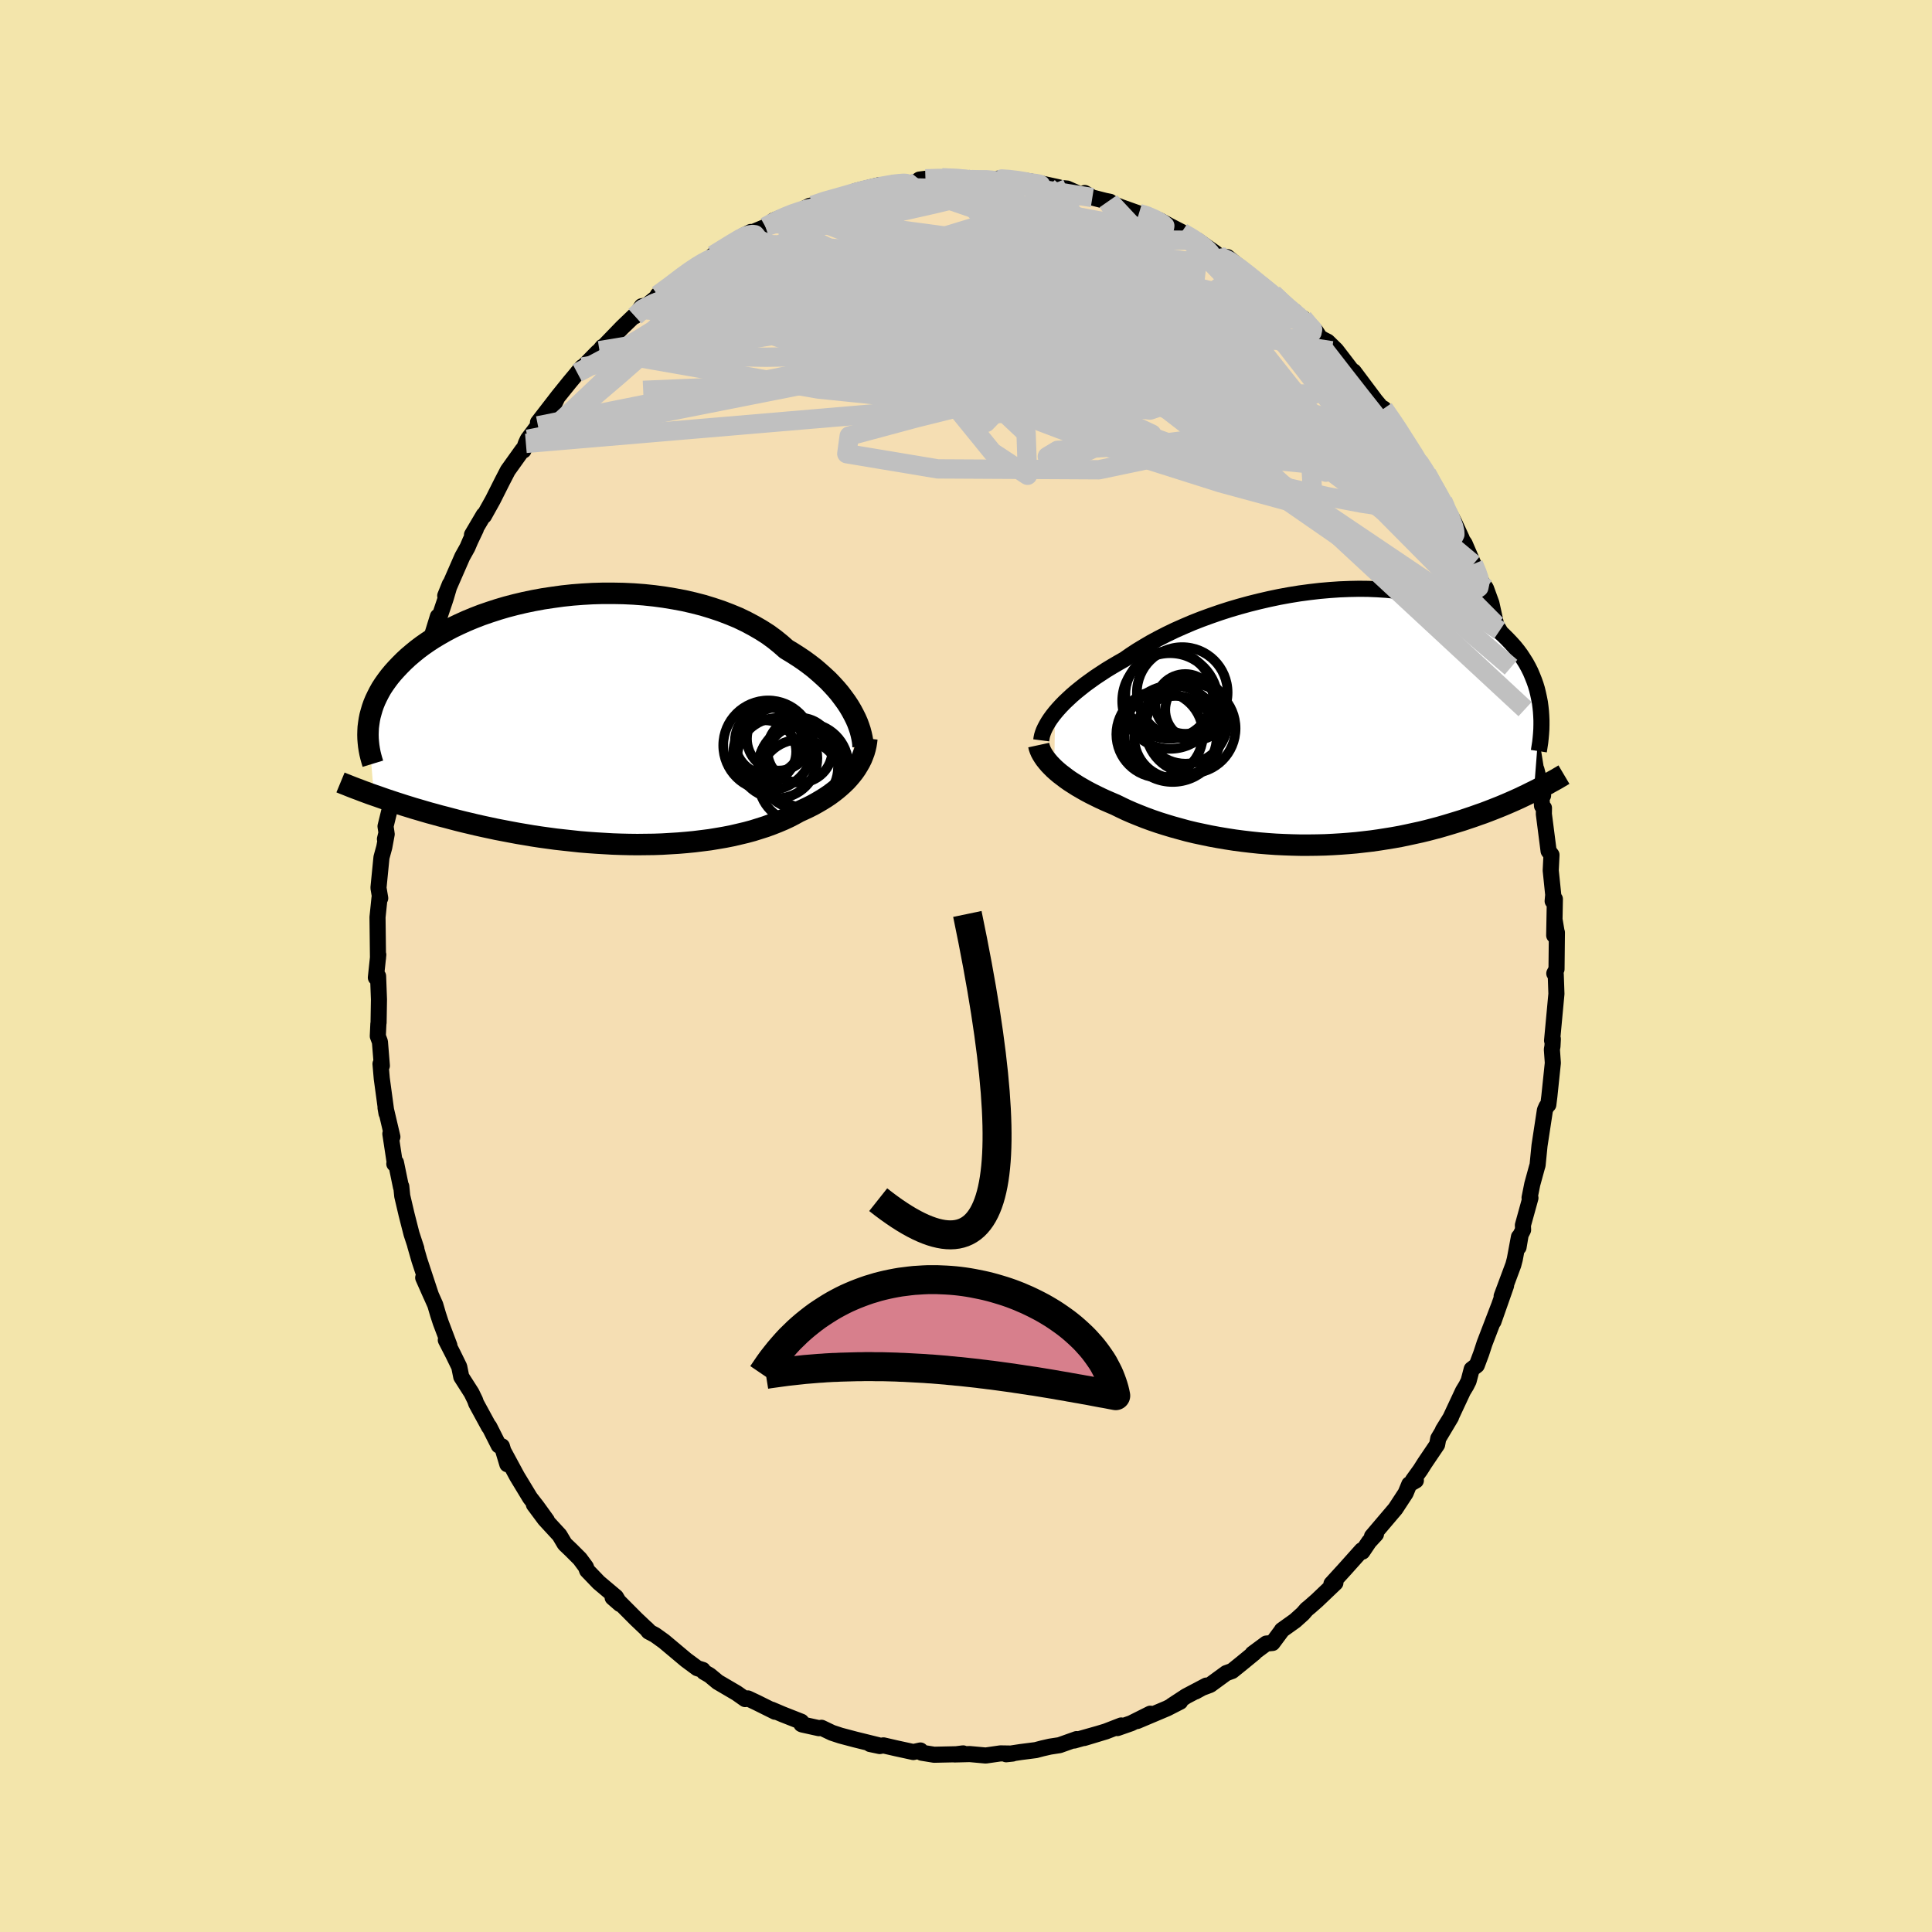 <svg viewBox="-100 -100 200 200" xmlns="http://www.w3.org/2000/svg" width="500" height="500" id="face-svg">
    <defs>
      <clipPath id="leftEyeClipPath">
        <polyline points="26.9,-0.99 26.64,-1.43 26.35,-1.87 26.03,-2.31 25.69,-2.76 25.32,-3.2 24.92,-3.64 24.5,-4.08 24.04,-4.51 23.56,-4.94 23.06,-5.37 22.53,-5.78 21.97,-6.19 21.39,-6.58 20.78,-6.97 20.15,-7.35 19.56,-7.87 18.93,-8.38 18.26,-8.87 17.54,-9.33 16.78,-9.77 15.99,-10.19 15.16,-10.59 14.29,-10.95 13.4,-11.29 12.47,-11.6 11.52,-11.89 10.55,-12.14 9.55,-12.37 8.53,-12.56 7.5,-12.73 6.46,-12.87 5.41,-12.98 4.35,-13.06 3.29,-13.11 2.22,-13.13 1.16,-13.13 0.1,-13.1 -0.95,-13.04 -1.99,-12.96 -3.02,-12.85 -4.03,-12.71 -5.03,-12.56 -6.01,-12.38 -6.97,-12.18 -7.9,-11.96 -8.82,-11.72 -9.7,-11.46 -10.56,-11.18 -11.4,-10.89 -12.2,-10.58 -12.97,-10.26 -13.72,-9.92 -14.43,-9.58 -15.11,-9.22 -15.76,-8.85 -16.38,-8.48 -16.96,-8.1 -17.52,-7.71 -18.04,-7.32 -18.53,-6.92 -19,-6.52 -19.43,-6.12 -19.84,-5.71 -20.22,-5.31 -20.58,-4.91 -20.92,-4.5 -21.22,-4.1 -21.51,-3.69 -21.77,-3.29 -22,-2.88 -22.21,-2.47 -22.4,-2.07 -22.57,-1.66 -22.71,-1.26 -22.83,-0.85 -22.94,-0.45 -23.02,-0.05 -23.08,0.35 -23.13,0.74 -22.54,7.77 -22.13,7.91 -21.71,8.06 -21.28,8.21 -20.83,8.36 -20.38,8.51 -19.91,8.66 -19.42,8.82 -18.93,8.97 -18.42,9.13 -17.9,9.28 -17.36,9.44 -16.81,9.6 -16.25,9.75 -15.68,9.91 -15.09,10.06 -14.49,10.22 -13.88,10.38 -13.24,10.54 -12.6,10.69 -11.93,10.85 -11.26,11 -10.56,11.15 -9.86,11.3 -9.13,11.44 -8.4,11.58 -7.65,11.72 -6.88,11.85 -6.11,11.98 -5.32,12.1 -4.52,12.21 -3.71,12.32 -2.9,12.41 -2.07,12.5 -1.24,12.59 -0.39,12.66 0.45,12.72 1.3,12.77 2.16,12.82 3.02,12.85 3.87,12.87 4.73,12.88 5.59,12.87 6.44,12.86 7.29,12.83 8.13,12.78 8.97,12.73 9.8,12.66 10.62,12.58 11.43,12.48 12.22,12.38 13.01,12.25 13.77,12.12 14.53,11.97 15.26,11.8 15.98,11.63 16.68,11.44 17.35,11.23 18.01,11.02 18.64,10.79 19.25,10.55 19.84,10.3 20.4,10.04 20.94,9.76 21.45,9.48 21.95,9.25 22.44,9.02 22.91,8.78 23.36,8.53 23.8,8.27 24.22,8.01 24.62,7.74 25,7.46 25.37,7.17 25.71,6.88 26.04,6.58 26.35,6.28 26.63,5.97 26.9,5.65 27.15,5.33" />
      </clipPath>
      <clipPath id="rightEyeClipPath">
        <polyline points="-27.92,-0.47 -27.62,-0.82 -27.3,-1.17 -26.96,-1.52 -26.58,-1.88 -26.18,-2.25 -25.75,-2.62 -25.29,-2.99 -24.81,-3.37 -24.3,-3.74 -23.77,-4.12 -23.21,-4.49 -22.63,-4.87 -22.02,-5.24 -21.39,-5.61 -20.74,-5.98 -20.11,-6.42 -19.44,-6.86 -18.73,-7.29 -17.98,-7.73 -17.2,-8.15 -16.38,-8.57 -15.53,-8.98 -14.65,-9.37 -13.74,-9.76 -12.8,-10.13 -11.84,-10.48 -10.86,-10.82 -9.87,-11.14 -8.85,-11.44 -7.83,-11.72 -6.79,-11.98 -5.75,-12.22 -4.7,-12.44 -3.66,-12.63 -2.61,-12.8 -1.56,-12.94 -0.53,-13.06 0.5,-13.15 1.52,-13.22 2.53,-13.26 3.52,-13.28 4.49,-13.27 5.44,-13.23 6.38,-13.17 7.29,-13.08 8.17,-12.97 9.04,-12.84 9.87,-12.68 10.68,-12.49 11.46,-12.29 12.21,-12.06 12.93,-11.82 13.62,-11.55 14.28,-11.27 14.91,-10.97 15.51,-10.65 16.08,-10.32 16.62,-9.97 17.13,-9.61 17.62,-9.24 18.07,-8.86 18.5,-8.47 18.9,-8.07 19.28,-7.67 19.64,-7.27 19.97,-6.86 20.28,-6.44 20.56,-6.01 20.83,-5.58 21.07,-5.14 21.29,-4.7 21.48,-4.25 21.66,-3.8 21.82,-3.35 21.96,-2.89 22.07,-2.43 22.17,-1.97 22.26,-1.51 22.32,-1.05 21.64,7.67 21.27,7.85 20.89,8.04 20.49,8.23 20.09,8.42 19.67,8.61 19.24,8.8 18.8,8.99 18.35,9.18 17.88,9.37 17.4,9.56 16.91,9.75 16.41,9.94 15.89,10.12 15.36,10.31 14.82,10.49 14.26,10.68 13.68,10.86 13.09,11.04 12.49,11.22 11.87,11.4 11.23,11.57 10.58,11.74 9.92,11.9 9.23,12.05 8.54,12.2 7.82,12.35 7.1,12.48 6.36,12.6 5.6,12.72 4.83,12.83 4.05,12.92 3.26,13.01 2.46,13.08 1.65,13.14 0.83,13.19 0,13.23 -0.84,13.25 -1.68,13.26 -2.53,13.26 -3.38,13.24 -4.23,13.21 -5.09,13.17 -5.94,13.11 -6.8,13.04 -7.65,12.95 -8.5,12.85 -9.34,12.74 -10.18,12.61 -11.01,12.47 -11.83,12.32 -12.64,12.15 -13.44,11.98 -14.23,11.79 -15,11.58 -15.76,11.37 -16.49,11.15 -17.22,10.92 -17.92,10.68 -18.6,10.43 -19.26,10.17 -19.9,9.91 -20.52,9.64 -21.11,9.36 -21.68,9.08 -22.22,8.85 -22.75,8.62 -23.27,8.38 -23.76,8.14 -24.24,7.9 -24.71,7.65 -25.15,7.4 -25.58,7.15 -25.99,6.89 -26.38,6.64 -26.75,6.38 -27.09,6.12 -27.42,5.87 -27.73,5.61 -28.02,5.35" />
      </clipPath>
      <filter id="fuzzy">
        <feTurbulence id="turbulence" baseFrequency="0.05" numOctaves="3" type="noise" result="noise" />
        <feDisplacementMap in="SourceGraphic" in2="noise" scale="2" />
      </filter>
      <linearGradient id="rainbowGradient" x1="0%" y1="0%" x2="100%" y2="0%">
        <stop offset="0%" style="stop-color: [object Object]; stop-opacity: 1" />
        <stop offset="50%" style="stop-color: [object Object]; stop-opacity: 1" />
        <stop offset="100%" style="stop-color: [object Object]; stop-opacity: 1" />
      </linearGradient>
    </defs>
    <rect x="-100" y="-100" width="100%" height="100%" fill="rgb(243, 229, 171)" />
    <polyline id="faceContour" points="61.13,0.33 60.9,0.77 61.05,0.87 61.12,2.88 60.97,4.49 60.67,7.72 60.75,7.55 60.71,8.31 60.65,8.64 60.75,10.03 60.39,13.48 60.28,14.36 60.1,14.54 59.93,14.92 59.37,18.59 59.17,20.61 59.1,20.84 58.62,22.59 58.34,23.99 58.43,24.01 57.65,26.83 57.67,27.32 57.42,27.81 57.2,29.11 57.24,28.05 56.81,30.36 56.66,30.93 55.45,34.18 55.91,33.08 54.6,36.81 55.15,35.23 53.68,39.06 53.34,40.1 52.88,41.33 52.35,41.74 52.03,42.96 51.79,43.44 51.45,44 50.15,46.78 49.37,48.04 50.21,46.7 48.89,48.91 48.77,49.55 47.5,51.43 47.03,52.17 46.26,53.24 46.57,53.26 45.89,53.65 45.51,54.57 44.45,56.19 42.03,59.04 42.44,58.82 41.73,59.59 41.03,60.63 40.97,60.48 39.19,62.47 37.83,63.96 38.24,63.86 36.33,65.68 35.59,66.33 35.26,66.6 34.87,67.05 34.07,67.77 32.7,68.75 32.65,68.84 31.73,70.08 31.09,70.14 29.67,71.19 29.86,71.1 28.48,72.23 27.55,72.98 26.94,73.2 25.27,74.42 24.41,74.74 23.75,75.11 24.88,74.49 22.79,75.59 21.31,76.56 22.17,76.16 20.82,76.85 17.72,78.16 19.08,77.4 17.1,78.39 15.67,78.89 16.07,78.62 14.47,79.24 12.22,79.92 13.78,79.45 11.2,80.18 11.45,80.03 9.68,80.66 8.7,80.81 7.91,80.99 7.23,81.17 5.67,81.37 4.16,81.6 4.82,81.53 3.57,81.51 2.04,81.73 0.39,81.58 -1.17,81.62 -0.3,81.51 -0.56,81.59 -3.3,81.65 -4.59,81.44 -4.72,81.21 -5.45,81.37 -7.2,80.99 -8.55,80.68 -8.93,80.75 -9.93,80.54 -9.09,80.66 -11.48,80.07 -12.99,79.67 -13.87,79.38 -14.96,78.86 -15.23,78.9 -16.95,78.52 -17.04,78.48 -17.05,78.23 -18.98,77.47 -20.13,76.98 -19.76,77.2 -21.69,76.24 -22.58,75.82 -22.86,75.89 -23.74,75.27 -25.7,74.12 -26.53,73.43 -27.13,73.08 -27.25,72.87 -27.82,72.69 -28.97,71.84 -31.27,69.91 -32.19,69.25 -32.85,68.9 -33.1,68.58 -32.8,68.88 -34.14,67.61 -36.2,65.54 -36.58,65.38 -35.81,66.05 -36.24,65.32 -38.02,63.82 -39.22,62.57 -39.35,62.21 -39.97,61.37 -40.88,60.46 -41.54,59.83 -42.08,58.92 -43.6,57.27 -44.73,55.75 -43.39,57.39 -44.43,55.95 -45.13,55.05 -46.47,52.84 -47.81,50.36 -47.48,51.58 -48.04,49.72 -48.37,49.63 -49.35,47.69 -49.38,47.71 -50.71,45.27 -50.82,44.95 -51.19,44.19 -52.25,42.53 -52.46,41.49 -53.12,40.14 -53.85,38.72 -53.48,39.28 -54.38,36.9 -54.65,36.07 -54.94,35.08 -56.19,32.27 -55.38,34.1 -56.58,30.46 -57.02,28.93 -56.9,29.25 -57.4,27.73 -57.91,25.73 -58.36,23.81 -58.46,22.82 -58.49,22.88 -59.01,20.35 -59.18,20.48 -59.13,20.4 -59.59,17.37 -59.38,17.69 -60.09,14.67 -59.99,15.25 -60.48,11.64 -60.61,10.13 -60.47,10.32 -60.67,7.85 -60.89,7.26 -60.83,5.97 -60.81,5.9 -60.77,3.46 -60.86,1.05 -61.09,1.2 -60.84,-1.17 -60.86,-1.06 -60.87,-0.81 -60.92,-5.05 -60.71,-7.07 -60.64,-7.02 -60.82,-8.09 -60.75,-8.81 -60.51,-11.24 -60.22,-12.3 -59.97,-13.65 -60.15,-13.14 -59.99,-13.79 -60.09,-14.46 -59.63,-16.34 -59.36,-19.41 -59.19,-19.87 -59.11,-20.08 -58.35,-24.19 -58.44,-23.01 -57.93,-25.43 -57.92,-25.82 -57.3,-28.45 -57.12,-28.05 -57.08,-28.43 -56.64,-30.49 -55.47,-33.59 -55.6,-33.17 -54.67,-36.18 -54.94,-34.85 -53.93,-37.85 -53.84,-38.13 -53.43,-39.52 -53.91,-38.33 -52.14,-42.38 -51.61,-43.33 -51.32,-44.01 -50.74,-45.23 -51.14,-44.64 -49.93,-46.69 -49.9,-46.6 -48.98,-48.25 -48.01,-50.18 -47.43,-51.3 -45.9,-53.44 -45.81,-53.37 -45.56,-54.1 -45.36,-54.53 -44.31,-55.92 -44.31,-56.26 -42.31,-58.85 -42.84,-57.73 -42.29,-58.88 -41.05,-60.42 -39.72,-62.01 -40.24,-61.4 -38.14,-63.54 -37.94,-63.7 -37.63,-64.09 -37.85,-63.77 -35.59,-66.11 -33.65,-67.97 -34.26,-67.27 -33.56,-68.3 -33.06,-68.37 -31.33,-69.79 -31.91,-69.46 -30.39,-70.51 -29.32,-71.53 -27.48,-72.72 -27.97,-72.46 -27.01,-72.94 -25.18,-74.18 -26.18,-73.58 -23.23,-75.37 -23.05,-75.6 -22.27,-75.99 -22.62,-75.74 -20.76,-76.52 -20.02,-76.88 -19.93,-77.17 -17.73,-78.05 -18.48,-77.55 -16.16,-78.7 -15.86,-78.75 -14.7,-79.23 -12.97,-79.64 -12.24,-79.72 -11.44,-80.22 -11.09,-80.31 -8.99,-80.83 -9.3,-80.55 -7.68,-81.02 -7.61,-81.01 -5.29,-81.08 -4.82,-81.41 -4.2,-81.49 -2.43,-81.55 -2.49,-81.6 -0.1,-81.55 0.52,-81.4 0.6,-81.41 0.78,-81.37 3.52,-81.41 3.37,-81.52 3.87,-81.55 6.41,-81.26 7.04,-81.15 8.13,-80.93 9.63,-80.6 8.46,-80.67 10.47,-80.48 11.92,-79.84 12.29,-80.02 13.08,-79.55 14.41,-79.21 14.91,-79.11 14.65,-79.11 16.07,-78.55 17.9,-77.9 18.43,-77.86 20.1,-77.16 21.11,-76.61 22.33,-75.98 22.82,-75.59 22.82,-75.72 24.15,-74.95 23.95,-75.12 25.8,-73.82 26.16,-73.52 27.06,-73.39 29.43,-71.45 28.05,-72.45 30.41,-70.66 30.63,-70.55 31.79,-69.57 33.79,-67.83 34.05,-67.75 34.74,-66.77 34.9,-67.05 36.2,-65.73 36.63,-65.06 37.03,-64.83 37.43,-64.63 38.32,-63.76 39.18,-62.64 40.73,-60.61 40.13,-61.55 42.39,-58.53 42.97,-57.84 43.24,-57.7 44.52,-55.86 45.18,-54.99 44.64,-55.45 45.68,-54.05 46.81,-52.19 46.32,-53.06 48.23,-50.21 47.71,-50.96 47.97,-50.32 49.35,-48.16 49.5,-47.9 50.49,-46.04 51.32,-44.25 50.93,-44.71 51.62,-43.73 52.53,-41.61 53.13,-40.27 53.18,-40.05 53.83,-39.09 54.39,-37.55 54.88,-35.32 55.24,-34.72 55.92,-33.12 56.1,-32.55 56.42,-30.93 56.89,-29.75 57.28,-28.05 57.87,-26.59 57.73,-26.79 57.76,-25.96 58.74,-22.71 58.7,-22.23 59.15,-19.43 59.05,-20.34 59.74,-17.65 59.53,-18.15 59.63,-16.58 59.83,-16.36 59.82,-15.73 60.31,-11.91 60.61,-11.5 60.53,-9.89 60.79,-7.37 60.73,-6.72 60.96,-6.93 60.89,-3.17 60.94,-4.72 61.16,-3.41 61.17,-3.47 61.13,0.33 60.9,0.77" fill="rgb(245, 222, 179)" stroke="black" stroke-width="1.667" stroke-linejoin="round" filter="url(#fuzzy)" />
    <g transform="translate(37.15 -25.77)">
      <polyline id="rightCountour" points="-27.92,-0.47 -27.62,-0.82 -27.3,-1.17 -26.96,-1.52 -26.58,-1.88 -26.18,-2.25 -25.75,-2.62 -25.29,-2.99 -24.81,-3.37 -24.3,-3.74 -23.77,-4.12 -23.21,-4.49 -22.63,-4.87 -22.02,-5.24 -21.39,-5.61 -20.74,-5.98 -20.11,-6.42 -19.44,-6.86 -18.73,-7.29 -17.98,-7.73 -17.2,-8.15 -16.38,-8.57 -15.53,-8.98 -14.65,-9.37 -13.74,-9.76 -12.8,-10.13 -11.84,-10.48 -10.86,-10.82 -9.87,-11.14 -8.85,-11.44 -7.83,-11.72 -6.79,-11.98 -5.75,-12.22 -4.7,-12.44 -3.66,-12.63 -2.61,-12.8 -1.56,-12.94 -0.53,-13.06 0.5,-13.15 1.52,-13.22 2.53,-13.26 3.52,-13.28 4.49,-13.27 5.44,-13.23 6.38,-13.17 7.29,-13.08 8.17,-12.97 9.04,-12.84 9.87,-12.68 10.68,-12.49 11.46,-12.29 12.21,-12.06 12.93,-11.82 13.62,-11.55 14.28,-11.27 14.91,-10.97 15.51,-10.65 16.08,-10.32 16.62,-9.97 17.13,-9.61 17.62,-9.24 18.07,-8.86 18.5,-8.47 18.9,-8.07 19.28,-7.67 19.64,-7.27 19.97,-6.86 20.28,-6.44 20.56,-6.01 20.83,-5.58 21.07,-5.14 21.29,-4.7 21.48,-4.25 21.66,-3.8 21.82,-3.35 21.96,-2.89 22.07,-2.43 22.17,-1.97 22.26,-1.51 22.32,-1.05 21.64,7.67 21.27,7.85 20.89,8.04 20.49,8.23 20.09,8.42 19.67,8.61 19.24,8.8 18.8,8.99 18.35,9.18 17.88,9.37 17.4,9.56 16.91,9.75 16.41,9.94 15.89,10.12 15.36,10.31 14.82,10.49 14.26,10.68 13.68,10.86 13.09,11.04 12.49,11.22 11.87,11.4 11.23,11.57 10.58,11.74 9.92,11.9 9.23,12.05 8.54,12.2 7.82,12.35 7.1,12.48 6.36,12.6 5.6,12.72 4.83,12.83 4.05,12.92 3.26,13.01 2.46,13.08 1.65,13.14 0.83,13.19 0,13.23 -0.84,13.25 -1.68,13.26 -2.53,13.26 -3.38,13.24 -4.23,13.21 -5.09,13.17 -5.94,13.11 -6.8,13.04 -7.65,12.95 -8.5,12.85 -9.34,12.74 -10.18,12.61 -11.01,12.47 -11.83,12.32 -12.64,12.15 -13.44,11.98 -14.23,11.79 -15,11.58 -15.76,11.37 -16.49,11.15 -17.22,10.92 -17.92,10.68 -18.6,10.43 -19.26,10.17 -19.9,9.91 -20.52,9.64 -21.11,9.36 -21.68,9.08 -22.22,8.85 -22.75,8.62 -23.27,8.38 -23.76,8.14 -24.24,7.9 -24.71,7.65 -25.15,7.4 -25.58,7.15 -25.99,6.89 -26.38,6.64 -26.75,6.38 -27.09,6.12 -27.42,5.87 -27.73,5.61 -28.02,5.35" fill="white" stroke="white" stroke-width="0" stroke-linejoin="round" filter="url(#fuzzy)" />
    </g>
    <g transform="translate(-38.75 -25.45)">
      <polyline id="leftCountour" points="26.9,-0.99 26.64,-1.43 26.35,-1.87 26.03,-2.31 25.69,-2.76 25.32,-3.2 24.92,-3.64 24.5,-4.08 24.04,-4.51 23.56,-4.94 23.06,-5.37 22.53,-5.78 21.97,-6.19 21.39,-6.58 20.78,-6.97 20.15,-7.35 19.56,-7.87 18.93,-8.38 18.26,-8.87 17.54,-9.33 16.78,-9.77 15.99,-10.19 15.16,-10.59 14.29,-10.95 13.4,-11.29 12.47,-11.6 11.52,-11.89 10.55,-12.14 9.55,-12.37 8.53,-12.56 7.5,-12.73 6.46,-12.87 5.41,-12.98 4.35,-13.06 3.29,-13.11 2.22,-13.13 1.16,-13.13 0.1,-13.1 -0.95,-13.04 -1.99,-12.96 -3.02,-12.85 -4.03,-12.71 -5.03,-12.56 -6.01,-12.38 -6.97,-12.18 -7.9,-11.96 -8.82,-11.72 -9.7,-11.46 -10.56,-11.18 -11.4,-10.89 -12.2,-10.58 -12.97,-10.26 -13.72,-9.92 -14.43,-9.58 -15.11,-9.22 -15.76,-8.85 -16.38,-8.48 -16.96,-8.1 -17.52,-7.71 -18.04,-7.32 -18.53,-6.92 -19,-6.52 -19.43,-6.12 -19.84,-5.71 -20.22,-5.31 -20.58,-4.91 -20.92,-4.5 -21.22,-4.1 -21.51,-3.69 -21.77,-3.29 -22,-2.88 -22.21,-2.47 -22.4,-2.07 -22.57,-1.66 -22.71,-1.26 -22.83,-0.85 -22.94,-0.45 -23.02,-0.05 -23.08,0.35 -23.13,0.74 -22.54,7.77 -22.13,7.91 -21.71,8.06 -21.28,8.21 -20.83,8.36 -20.38,8.51 -19.91,8.66 -19.42,8.82 -18.93,8.97 -18.42,9.13 -17.9,9.28 -17.36,9.44 -16.81,9.6 -16.25,9.75 -15.68,9.91 -15.09,10.06 -14.49,10.22 -13.88,10.38 -13.24,10.54 -12.6,10.69 -11.93,10.85 -11.26,11 -10.56,11.15 -9.86,11.3 -9.13,11.44 -8.4,11.58 -7.65,11.72 -6.88,11.85 -6.11,11.98 -5.32,12.1 -4.52,12.21 -3.71,12.32 -2.9,12.41 -2.07,12.5 -1.24,12.59 -0.39,12.66 0.45,12.72 1.3,12.77 2.16,12.82 3.02,12.85 3.87,12.87 4.73,12.88 5.59,12.87 6.44,12.86 7.29,12.83 8.13,12.78 8.97,12.73 9.8,12.66 10.62,12.58 11.43,12.48 12.22,12.38 13.01,12.25 13.77,12.12 14.53,11.97 15.26,11.8 15.98,11.63 16.68,11.44 17.35,11.23 18.01,11.02 18.64,10.79 19.25,10.55 19.84,10.3 20.4,10.04 20.94,9.76 21.45,9.48 21.95,9.25 22.44,9.02 22.91,8.78 23.36,8.53 23.8,8.27 24.22,8.01 24.62,7.74 25,7.46 25.37,7.17 25.71,6.88 26.04,6.58 26.35,6.28 26.63,5.97 26.9,5.65 27.15,5.33" fill="white" stroke="white" stroke-width="0" stroke-linejoin="round" filter="url(#fuzzy)" />
    </g>
    <g transform="translate(37.15 -25.77)">
      <polyline id="rightUpper" points="-29.36,2.41 -29.33,2.18 -29.28,1.93 -29.2,1.67 -29.1,1.4 -28.97,1.12 -28.81,0.82 -28.63,0.51 -28.42,0.19 -28.18,-0.14 -27.92,-0.47 -27.62,-0.82 -27.3,-1.17 -26.96,-1.52 -26.58,-1.88 -26.18,-2.25 -25.75,-2.62 -25.29,-2.99 -24.81,-3.37 -24.3,-3.74 -23.77,-4.12 -23.21,-4.49 -22.63,-4.87 -22.02,-5.24 -21.39,-5.61 -20.74,-5.98 -20.11,-6.42 -19.44,-6.86 -18.73,-7.29 -17.98,-7.73 -17.2,-8.15 -16.38,-8.57 -15.53,-8.98 -14.65,-9.37 -13.74,-9.76 -12.8,-10.13 -11.84,-10.48 -10.86,-10.82 -9.87,-11.14 -8.85,-11.44 -7.83,-11.72 -6.79,-11.98 -5.75,-12.22 -4.7,-12.44 -3.66,-12.63 -2.61,-12.8 -1.56,-12.94 -0.53,-13.06 0.5,-13.15 1.52,-13.22 2.53,-13.26 3.52,-13.28 4.49,-13.27 5.44,-13.23 6.38,-13.17 7.29,-13.08 8.17,-12.97 9.04,-12.84 9.87,-12.68 10.68,-12.49 11.46,-12.29 12.21,-12.06 12.93,-11.82 13.62,-11.55 14.28,-11.27 14.91,-10.97 15.51,-10.65 16.08,-10.32 16.62,-9.97 17.13,-9.61 17.62,-9.24 18.07,-8.86 18.5,-8.47 18.9,-8.07 19.28,-7.67 19.64,-7.27 19.97,-6.86 20.28,-6.44 20.56,-6.01 20.83,-5.58 21.07,-5.14 21.29,-4.7 21.48,-4.25 21.66,-3.8 21.82,-3.35 21.96,-2.89 22.07,-2.43 22.17,-1.97 22.26,-1.51 22.32,-1.05 22.37,-0.58 22.4,-0.12 22.42,0.34 22.42,0.8 22.41,1.26 22.38,1.72 22.34,2.17 22.29,2.63 22.22,3.08 22.15,3.53" fill="none" stroke="black" stroke-width="1.667" stroke-linejoin="round" filter="url(#fuzzy)" />
      <polyline id="rightLower" points="-29.62,2.9 -29.57,3.13 -29.49,3.36 -29.39,3.6 -29.26,3.84 -29.11,4.08 -28.94,4.33 -28.74,4.58 -28.52,4.84 -28.28,5.09 -28.02,5.35 -27.73,5.61 -27.42,5.87 -27.09,6.12 -26.75,6.38 -26.38,6.64 -25.99,6.89 -25.58,7.15 -25.15,7.4 -24.71,7.65 -24.24,7.9 -23.76,8.14 -23.27,8.38 -22.75,8.62 -22.22,8.85 -21.68,9.08 -21.11,9.36 -20.52,9.64 -19.9,9.91 -19.26,10.17 -18.6,10.43 -17.92,10.68 -17.22,10.92 -16.49,11.15 -15.76,11.37 -15,11.58 -14.23,11.79 -13.44,11.98 -12.64,12.15 -11.83,12.32 -11.01,12.47 -10.18,12.61 -9.34,12.74 -8.5,12.85 -7.65,12.95 -6.8,13.04 -5.94,13.11 -5.09,13.17 -4.23,13.21 -3.38,13.24 -2.53,13.26 -1.68,13.26 -0.84,13.25 0,13.23 0.83,13.19 1.65,13.14 2.46,13.08 3.26,13.01 4.05,12.92 4.83,12.83 5.6,12.72 6.36,12.6 7.1,12.48 7.82,12.35 8.54,12.2 9.23,12.05 9.92,11.9 10.58,11.74 11.23,11.57 11.87,11.4 12.49,11.22 13.09,11.04 13.68,10.86 14.26,10.68 14.82,10.49 15.36,10.31 15.89,10.12 16.41,9.94 16.91,9.75 17.4,9.56 17.88,9.37 18.35,9.18 18.8,8.99 19.24,8.8 19.67,8.61 20.09,8.42 20.49,8.23 20.89,8.04 21.27,7.85 21.64,7.67 22,7.49 22.34,7.31 22.68,7.13 23.01,6.96 23.32,6.78 23.63,6.61 23.92,6.45 24.21,6.28 24.48,6.12 24.75,5.96" fill="none" stroke="black" stroke-width="2.222" stroke-linejoin="round" filter="url(#fuzzy)" />
      <circle r="4.656" cx="-13.899" cy="1.169" stroke="black" fill="none" stroke-width="1.0" filter="url(#fuzzy)" clip-path="url(#rightEyeClipPath)" /><circle r="4.27" cx="-15.469" cy="2.079" stroke="black" fill="none" stroke-width="1.0" filter="url(#fuzzy)" clip-path="url(#rightEyeClipPath)" /><circle r="4.696" cx="-14.764" cy="-2.541" stroke="black" fill="none" stroke-width="1.0" filter="url(#fuzzy)" clip-path="url(#rightEyeClipPath)" /><circle r="4.994" cx="-15.759" cy="1.724" stroke="black" fill="none" stroke-width="1.0" filter="url(#fuzzy)" clip-path="url(#rightEyeClipPath)" /><circle r="4.538" cx="-16.124" cy="-2.286" stroke="black" fill="none" stroke-width="1.0" filter="url(#fuzzy)" clip-path="url(#rightEyeClipPath)" /><circle r="3.134" cx="-13.389" cy="-0.741" stroke="black" fill="none" stroke-width="1.0" filter="url(#fuzzy)" clip-path="url(#rightEyeClipPath)" /><circle r="3.094" cx="-14.454" cy="-1.361" stroke="black" fill="none" stroke-width="1.0" filter="url(#fuzzy)" clip-path="url(#rightEyeClipPath)" /><circle r="4.95" cx="-16.029" cy="-1.661" stroke="black" fill="none" stroke-width="1.0" filter="url(#fuzzy)" clip-path="url(#rightEyeClipPath)" /><circle r="4.482" cx="-17.104" cy="1.784" stroke="black" fill="none" stroke-width="1.0" filter="url(#fuzzy)" clip-path="url(#rightEyeClipPath)" /><circle r="4.346" cx="-14.424" cy="0.479" stroke="black" fill="none" stroke-width="1.0" filter="url(#fuzzy)" clip-path="url(#rightEyeClipPath)" />
      </g>
    <g transform="translate(-38.75 -25.45)">
      <polyline id="leftUpper" points="28.09,2.77 28.08,2.47 28.04,2.15 27.98,1.81 27.9,1.45 27.8,1.07 27.67,0.68 27.52,0.27 27.34,-0.14 27.13,-0.56 26.9,-0.99 26.64,-1.43 26.35,-1.87 26.03,-2.31 25.69,-2.76 25.32,-3.2 24.92,-3.64 24.5,-4.08 24.04,-4.51 23.56,-4.94 23.06,-5.37 22.53,-5.78 21.97,-6.19 21.39,-6.58 20.78,-6.97 20.15,-7.35 19.56,-7.87 18.93,-8.38 18.26,-8.87 17.54,-9.33 16.78,-9.77 15.99,-10.19 15.16,-10.59 14.29,-10.95 13.4,-11.29 12.47,-11.6 11.52,-11.89 10.55,-12.14 9.55,-12.37 8.53,-12.56 7.5,-12.73 6.46,-12.87 5.41,-12.98 4.35,-13.06 3.29,-13.11 2.22,-13.13 1.16,-13.13 0.1,-13.1 -0.95,-13.04 -1.99,-12.96 -3.02,-12.85 -4.03,-12.71 -5.03,-12.56 -6.01,-12.38 -6.97,-12.18 -7.9,-11.96 -8.82,-11.72 -9.7,-11.46 -10.56,-11.18 -11.4,-10.89 -12.2,-10.58 -12.97,-10.26 -13.72,-9.92 -14.43,-9.58 -15.11,-9.22 -15.76,-8.85 -16.38,-8.48 -16.96,-8.1 -17.52,-7.71 -18.04,-7.32 -18.53,-6.92 -19,-6.52 -19.43,-6.12 -19.84,-5.71 -20.22,-5.31 -20.58,-4.91 -20.92,-4.5 -21.22,-4.1 -21.51,-3.69 -21.77,-3.29 -22,-2.88 -22.21,-2.47 -22.4,-2.07 -22.57,-1.66 -22.71,-1.26 -22.83,-0.85 -22.94,-0.45 -23.02,-0.05 -23.08,0.35 -23.13,0.74 -23.15,1.13 -23.16,1.52 -23.15,1.91 -23.12,2.29 -23.08,2.67 -23.02,3.05 -22.95,3.42 -22.86,3.79 -22.76,4.15 -22.65,4.51" fill="none" stroke="black" stroke-width="2.222" stroke-linejoin="round" filter="url(#fuzzy)" />
      <polyline id="leftLower" points="28.49,1.89 28.45,2.24 28.39,2.6 28.31,2.95 28.21,3.3 28.08,3.65 27.94,4 27.77,4.34 27.58,4.67 27.38,5 27.15,5.33 26.9,5.65 26.63,5.97 26.35,6.28 26.04,6.58 25.71,6.88 25.37,7.17 25,7.46 24.62,7.74 24.22,8.01 23.8,8.27 23.36,8.53 22.91,8.78 22.44,9.02 21.95,9.25 21.45,9.48 20.94,9.76 20.4,10.04 19.84,10.3 19.25,10.55 18.64,10.79 18.01,11.02 17.35,11.23 16.68,11.44 15.98,11.63 15.26,11.8 14.53,11.97 13.77,12.12 13.01,12.25 12.22,12.38 11.43,12.48 10.62,12.58 9.8,12.66 8.97,12.73 8.13,12.78 7.29,12.83 6.44,12.86 5.59,12.87 4.73,12.88 3.87,12.87 3.02,12.85 2.16,12.82 1.3,12.77 0.45,12.72 -0.39,12.66 -1.24,12.59 -2.07,12.5 -2.9,12.41 -3.71,12.32 -4.52,12.21 -5.32,12.1 -6.11,11.98 -6.88,11.85 -7.65,11.72 -8.4,11.58 -9.13,11.44 -9.86,11.3 -10.56,11.15 -11.26,11 -11.93,10.85 -12.6,10.69 -13.24,10.54 -13.88,10.38 -14.49,10.22 -15.09,10.06 -15.68,9.91 -16.25,9.75 -16.81,9.6 -17.36,9.44 -17.9,9.28 -18.42,9.13 -18.93,8.97 -19.42,8.82 -19.91,8.66 -20.38,8.51 -20.83,8.36 -21.28,8.21 -21.71,8.06 -22.13,7.91 -22.54,7.77 -22.94,7.63 -23.32,7.49 -23.7,7.35 -24.06,7.21 -24.41,7.08 -24.75,6.95 -25.08,6.82 -25.4,6.69 -25.71,6.57 -26,6.45" fill="none" stroke="black" stroke-width="2.222" stroke-linejoin="round" filter="url(#fuzzy)" />
      <circle r="4.398" cx="21.65" cy="4.844" stroke="black" fill="none" stroke-width="1.0" filter="url(#fuzzy)" clip-path="url(#leftEyeClipPath)" /><circle r="3.29" cx="19.365" cy="1.929" stroke="black" fill="none" stroke-width="1.0" filter="url(#fuzzy)" clip-path="url(#leftEyeClipPath)" /><circle r="4.656" cx="18.275" cy="2.614" stroke="black" fill="none" stroke-width="1.0" filter="url(#fuzzy)" clip-path="url(#leftEyeClipPath)" /><circle r="3.25" cx="17.92" cy="3.264" stroke="black" fill="none" stroke-width="1.0" filter="url(#fuzzy)" clip-path="url(#leftEyeClipPath)" /><circle r="4.152" cx="19.215" cy="3.929" stroke="black" fill="none" stroke-width="1.0" filter="url(#fuzzy)" clip-path="url(#leftEyeClipPath)" /><circle r="4.298" cx="21.57" cy="6.299" stroke="black" fill="none" stroke-width="1.0" filter="url(#fuzzy)" clip-path="url(#leftEyeClipPath)" /><circle r="3.478" cx="18.305" cy="2.179" stroke="black" fill="none" stroke-width="1.0" filter="url(#fuzzy)" clip-path="url(#leftEyeClipPath)" /><circle r="4.138" cx="21.365" cy="4.874" stroke="black" fill="none" stroke-width="1.0" filter="url(#fuzzy)" clip-path="url(#leftEyeClipPath)" /><circle r="4.382" cx="22.195" cy="4.689" stroke="black" fill="none" stroke-width="1.0" filter="url(#fuzzy)" clip-path="url(#leftEyeClipPath)" /><circle r="3.362" cx="21.55" cy="3.109" stroke="black" fill="none" stroke-width="1.0" filter="url(#fuzzy)" clip-path="url(#leftEyeClipPath)" />
    </g>
    <g id="hairs">
      <polyline points="22.33,-75.98 22.71,-75.72 23.12,-75.49 23.6,-75.19 24.1,-74.85 24.59,-74.48 25,-74.12 25.29,-73.79 25.41,-73.5 25.34,-73.27 25.05,-73.09 24.55,-72.96 23.8,-72.91 22.78,-72.97 21.46,-73.15 19.81,-73.49 17.81,-73.99 15.45,-74.63 12.7,-75.42 9.57,-76.33 6.06,-77.35 2.18,-78.46 -2.2,-79.65" fill="none" stroke="rgb(192, 192, 192)" stroke-width="2" stroke-linejoin="round" filter="url(#fuzzy)" /><polyline points="-34.26,-67.27 -33.45,-68.01 -32.3,-68.58 -30.87,-69.12 -29.18,-69.66 -27.21,-70.21 -25.02,-70.73 -22.64,-71.2 -20.12,-71.6 -17.46,-71.95 -14.68,-72.25 -11.78,-72.54 -8.81,-72.81 -5.81,-73.06 -2.78,-73.3 0.25,-73.53 3.3,-73.75 6.37,-73.96 9.42,-74.17 12.44,-74.38 15.37,-74.59 18.22,-74.82 21.03,-75.03" fill="none" stroke="rgb(192, 192, 192)" stroke-width="2" stroke-linejoin="round" filter="url(#fuzzy)" /><polyline points="52.53,-41.61 52.9,-40.72 53.1,-40.14 53.18,-39.62 53.09,-39.19 52.8,-38.99 52.27,-39.12 51.46,-39.65 50.36,-40.59 48.95,-41.95 47.2,-43.74 45.13,-46.02 42.71,-48.8 39.95,-52.1 36.86,-55.89 33.42,-60.19 29.55,-65.07 25.13,-70.68" fill="none" stroke="rgb(192, 192, 192)" stroke-width="2" stroke-linejoin="round" filter="url(#fuzzy)" /><polyline points="-26.18,-73.58 -24.27,-74.76 -23.36,-75.3 -22.84,-75.56 -22.44,-75.68 -22.1,-75.73 -21.85,-75.7 -21.73,-75.56 -21.76,-75.3 -21.97,-74.87 -22.38,-74.26 -23.01,-73.45 -23.9,-72.43 -25.07,-71.18 -26.56,-69.69 -28.4,-67.93 -30.59,-65.91 -33.12,-63.63 -35.98,-61.12 -39.18,-58.39 -42.87,-55.3" fill="none" stroke="rgb(192, 192, 192)" stroke-width="2" stroke-linejoin="round" filter="url(#fuzzy)" /><polyline points="49.35,-48.16 49.61,-47.55 49.76,-46.81 49.56,-46.39 48.99,-46.34 48.07,-46.58 46.8,-47.12 45.12,-48 42.99,-49.26 40.36,-50.92 37.21,-52.97 33.5,-55.45 29.24,-58.4 24.41,-61.88 19,-65.9 13.09,-70.5 6.76,-75.69" fill="none" stroke="rgb(192, 192, 192)" stroke-width="2" stroke-linejoin="round" filter="url(#fuzzy)" /><polyline points="-15.86,-78.75 -14.62,-79.17 -13.41,-79.51 -12.36,-79.81 -11.39,-80.09 -10.49,-80.33 -9.63,-80.53 -8.83,-80.7 -8.09,-80.83 -7.43,-80.94 -6.87,-81 -6.45,-81.03 -6.19,-81.01 -6.13,-80.94 -6.31,-80.79 -6.75,-80.58 -7.49,-80.3 -8.54,-79.95 -9.88,-79.54 -11.49,-79.08 -13.39,-78.55 -15.57,-77.95 -18.02,-77.26" fill="none" stroke="rgb(192, 192, 192)" stroke-width="2" stroke-linejoin="round" filter="url(#fuzzy)" /><polyline points="31.79,-69.57 32.99,-68.42 33.29,-67.79 33.06,-67.33 32.41,-66.92 31.37,-66.54 29.89,-66.2 27.96,-65.86 25.58,-65.52 22.74,-65.14 19.41,-64.74 15.57,-64.34 11.2,-63.99 6.23,-63.71 0.63,-63.5 -5.7,-63.33 -12.83,-63.15 -20.73,-63.02 -29.19,-63.16" fill="none" stroke="rgb(192, 192, 192)" stroke-width="2" stroke-linejoin="round" filter="url(#fuzzy)" /><polyline points="26.16,-73.52 27.28,-72.97 28.32,-72.24 29.26,-71.51 30.22,-70.73 31.24,-69.91 32.24,-69.08 33.17,-68.31 33.98,-67.62 34.65,-67.04 35.17,-66.58 35.55,-66.24 35.79,-66.01 35.88,-65.91 35.8,-65.94 35.52,-66.13 35.03,-66.49 34.3,-67.04 33.33,-67.8 32.11,-68.79 30.6,-70.05 28.63,-71.68" fill="none" stroke="rgb(192, 192, 192)" stroke-width="2" stroke-linejoin="round" filter="url(#fuzzy)" /><polyline points="-34.26,-67.27 -33.43,-68.02 -32.24,-68.62 -30.75,-69.2 -28.97,-69.79 -26.91,-70.42 -24.62,-71.06 -22.15,-71.67 -19.55,-72.24 -16.83,-72.77 -14,-73.28 -11.08,-73.77 -8.08,-74.26 -5.03,-74.71 -1.94,-75.12 1.18,-75.48 4.35,-75.8 7.53,-76.1 10.65,-76.43 13.6,-76.81 16.24,-77.28" fill="none" stroke="rgb(192, 192, 192)" stroke-width="2" stroke-linejoin="round" filter="url(#fuzzy)" /><polyline points="-25.18,-74.18 -24.8,-74.19 -23.15,-74.52 -21.05,-74.69 -18.63,-74.64 -15.82,-74.45 -12.61,-74.19 -9.03,-73.88 -5.1,-73.52 -0.88,-73.08 3.61,-72.55 8.35,-71.91 13.3,-71.2 18.4,-70.41 23.58,-69.57 28.82,-68.62" fill="none" stroke="rgb(192, 192, 192)" stroke-width="2" stroke-linejoin="round" filter="url(#fuzzy)" /><polyline points="31.79,-69.57 32.97,-68.46 33.22,-67.92 32.9,-67.62 32.1,-67.46 30.84,-67.4 29.05,-67.45 26.71,-67.62 23.82,-67.88 20.36,-68.23 16.3,-68.66 11.59,-69.21 6.17,-69.92 -0.01,-70.86 -6.95,-72.08 -14.61,-73.69" fill="none" stroke="rgb(192, 192, 192)" stroke-width="2" stroke-linejoin="round" filter="url(#fuzzy)" /><polyline points="-31.91,-69.46 -30.58,-70.44 -29.46,-71.29 -28.58,-71.93 -27.87,-72.4 -27.28,-72.76 -26.77,-73.04 -26.35,-73.23 -26.06,-73.31 -25.93,-73.25 -25.97,-73.03 -26.21,-72.64 -26.63,-72.06 -27.25,-71.3 -28.06,-70.36 -29.09,-69.22 -30.35,-67.88 -31.85,-66.3 -33.61,-64.5 -35.62,-62.47 -37.89,-60.23 -40.48,-57.78 -43.52,-54.99" fill="none" stroke="rgb(192, 192, 192)" stroke-width="2" stroke-linejoin="round" filter="url(#fuzzy)" /><polyline points="47.71,-50.96 48.23,-49.99 48.89,-48.84 49.47,-47.78 49.93,-46.85 50.26,-46.09 50.48,-45.48 50.59,-45.02 50.61,-44.69 50.52,-44.5 50.31,-44.47 49.96,-44.61 49.45,-44.94 48.78,-45.5 47.92,-46.32 46.83,-47.45 45.5,-48.92 43.92,-50.75 42.07,-52.95 39.98,-55.51 37.64,-58.44 35.05,-61.77 32.16,-65.48 28.99,-69.52" fill="none" stroke="rgb(192, 192, 192)" stroke-width="2" stroke-linejoin="round" filter="url(#fuzzy)" /><polyline points="-20.76,-76.52 -20.13,-76.87 -19.43,-77.23 -18.68,-77.57 -17.93,-77.87 -17.2,-78.12 -16.53,-78.33 -15.95,-78.46 -15.51,-78.5 -15.25,-78.44 -15.19,-78.27 -15.33,-77.98 -15.68,-77.57 -16.23,-77.04 -17,-76.37 -18.01,-75.54 -19.28,-74.55 -20.85,-73.39 -22.72,-72.05 -24.89,-70.57 -27.35,-68.96 -30.14,-67.18 -33.32,-65.21 -36.9,-63.05" fill="none" stroke="rgb(192, 192, 192)" stroke-width="2" stroke-linejoin="round" filter="url(#fuzzy)" /><polyline points="-4.2,-81.49 -2.9,-81.53 -1.78,-81.52 -0.68,-81.47 0.34,-81.41 1.32,-81.36 2.29,-81.32 3.27,-81.29 4.25,-81.25 5.2,-81.2 6.06,-81.13 6.78,-81.06 7.32,-80.99 7.64,-80.92 7.72,-80.87 7.58,-80.82 7.21,-80.79 6.63,-80.78 5.81,-80.79 4.75,-80.84 3.41,-80.95 1.72,-81.12 -0.38,-81.33" fill="none" stroke="rgb(192, 192, 192)" stroke-width="2" stroke-linejoin="round" filter="url(#fuzzy)" /><polyline points="46.81,-52.19 46.95,-52.07 47.41,-51.36 47.86,-50.64 48.29,-49.88 48.72,-49.09 49.11,-48.33 49.41,-47.68 49.59,-47.19 49.62,-46.89 49.52,-46.79 49.28,-46.9 48.88,-47.21 48.34,-47.74 47.63,-48.49 46.75,-49.47 45.7,-50.71 44.44,-52.25 42.97,-54.14 41.26,-56.41 39.27,-59.09 36.89,-62.27 34,-66.09" fill="none" stroke="rgb(192, 192, 192)" stroke-width="2" stroke-linejoin="round" filter="url(#fuzzy)" /><polyline points="34.9,-67.05 35.69,-66.1 35.82,-65.6 35.51,-65.34 34.85,-65.15 33.83,-64.96 32.4,-64.8 30.49,-64.71 28.05,-64.76 25.04,-64.99 21.4,-65.42 17.12,-66.09 12.14,-67.02 6.44,-68.2 0.03,-69.63 -7.05,-71.33 -14.71,-73.31" fill="none" stroke="rgb(192, 192, 192)" stroke-width="2" stroke-linejoin="round" filter="url(#fuzzy)" /><polyline points="-2.49,-81.6 -0.89,-81.53 -0.13,-81.45 0.27,-81.38 0.52,-81.31 0.61,-81.22 0.47,-81.08 0.02,-80.86 -0.81,-80.54 -2.09,-80.14 -3.9,-79.65 -6.29,-79.09 -9.28,-78.45 -12.87,-77.72 -17.15,-76.85" fill="none" stroke="rgb(192, 192, 192)" stroke-width="2" stroke-linejoin="round" filter="url(#fuzzy)" /><polyline points="0.6,-81.41 1.31,-81.39 2.14,-81.39 2.7,-81.34 3.01,-81.21 3.03,-80.99 2.69,-80.68 1.89,-80.31 0.58,-79.88 -1.26,-79.37 -3.6,-78.81 -6.46,-78.17 -9.85,-77.5 -13.79,-76.81 -18.26,-76.11" fill="none" stroke="rgb(192, 192, 192)" stroke-width="2" stroke-linejoin="round" filter="url(#fuzzy)" /><polyline points="31.79,-69.57 33.03,-68.41 33.45,-67.75 33.42,-67.25 33.07,-66.79 32.41,-66.34 31.41,-65.9 30.09,-65.45 28.43,-64.98 26.44,-64.47 24.1,-63.91 21.37,-63.32 18.22,-62.73 14.6,-62.14 10.47,-61.6 5.83,-61.12 0.66,-60.75 -5.03,-60.48 -11.25,-60.3 -18.03,-60.13 -25.39,-59.93 -33.42,-59.59" fill="none" stroke="rgb(192, 192, 192)" stroke-width="2" stroke-linejoin="round" filter="url(#fuzzy)" /><polyline points="-9.3,-80.55 -7.88,-80.71 -6.14,-80.46 -3.96,-79.94 -1.42,-79.18 1.46,-78.19 4.64,-76.98 8.12,-75.57 11.82,-73.98 15.7,-72.24 19.69,-70.41 23.78,-68.54 27.92,-66.68 32.03,-64.9 36.1,-63.14" fill="none" stroke="rgb(192, 192, 192)" stroke-width="2" stroke-linejoin="round" filter="url(#fuzzy)" /><polyline points="17.9,-77.9 18.67,-77.67 19.56,-77.28 20.24,-76.9 20.58,-76.62 20.55,-76.45 20.18,-76.39 19.51,-76.4 18.55,-76.46 17.28,-76.6 15.64,-76.83 13.54,-77.18 10.9,-77.68 7.65,-78.33 3.82,-79.13 -0.53,-80.06" fill="none" stroke="rgb(192, 192, 192)" stroke-width="2" stroke-linejoin="round" filter="url(#fuzzy)" /><polyline points="47.97,-50.32 48.66,-48.89 48.51,-48.03 47.68,-47.5 46.15,-47.32 43.93,-47.47 41.04,-47.9 37.44,-48.58 33.1,-49.55 27.99,-50.84 22.08,-52.45 15.35,-54.37 7.74,-56.6 -0.82,-59.15 -10.34,-62.07 -20.7,-65.49" fill="none" stroke="rgb(192, 192, 192)" stroke-width="2" stroke-linejoin="round" filter="url(#fuzzy)" /><polyline points="43.24,-57.7 44.18,-56.34 44.74,-55.5 45.18,-54.8 45.63,-54.1 46.05,-53.43 46.41,-52.87 46.65,-52.46 46.76,-52.22 46.72,-52.15 46.52,-52.28 46.14,-52.63 45.56,-53.25 44.75,-54.18 43.7,-55.42 42.43,-56.98 40.93,-58.88 39.14,-61.17 37.01,-63.92" fill="none" stroke="rgb(192, 192, 192)" stroke-width="2" stroke-linejoin="round" filter="url(#fuzzy)" /><polyline points="-20.76,-76.52 -19.94,-76.8 -18.64,-76.97 -16.88,-77.01 -14.74,-76.92 -12.24,-76.74 -9.45,-76.48 -6.4,-76.13 -3.16,-75.7 0.22,-75.21 3.71,-74.64 7.29,-73.99 10.98,-73.25 14.75,-72.42 18.6,-71.52 22.49,-70.58 26.38,-69.63 30.26,-68.63" fill="none" stroke="rgb(192, 192, 192)" stroke-width="2" stroke-linejoin="round" filter="url(#fuzzy)" /><polyline points="3.52,-81.41 3.71,-81.47 4.46,-81.42 5.38,-81.31 6.18,-81.17 6.69,-81.04 6.87,-80.92 6.72,-80.81 6.25,-80.72 5.43,-80.63 4.21,-80.56 2.5,-80.5 0.25,-80.47 -2.53,-80.48 -5.75,-80.56" fill="none" stroke="rgb(192, 192, 192)" stroke-width="2" stroke-linejoin="round" filter="url(#fuzzy)" /><polyline points="22.33,-75.98 32.08,-65.89 23.95,-68.71 10.8,-71.56 0.52,-71.23 -3.76,-68.54 -3.6,-65.37 -2.41,-63.06 -1.72,-61.61 -0.05,-59.99 5.17,-57.31 14.69,-53.71 26.37,-50.01 35.98,-47.4 35.72,-51.59 8.46,-80.67" fill="none" stroke="rgb(192, 192, 192)" stroke-width="2" stroke-linejoin="round" filter="url(#fuzzy)" /><polyline points="10.47,-80.48 -23.31,-66.1 -31.98,-64.47 -30.45,-66.45 -24.57,-68.85 -17.19,-70.74 -9.63,-71.93 -2.19,-72.29 5.03,-71.72 11.37,-70.29 15.72,-68.3 17.15,-66.37 15.66,-65.27 12.54,-65.55 9.95,-67.25 9.51,-69.67 10.71,-71.4 10.33,-70.15 0.67,-63.63 -45.36,-54.53" fill="none" stroke="rgb(192, 192, 192)" stroke-width="2" stroke-linejoin="round" filter="url(#fuzzy)" /><polyline points="-22.62,-75.74 1.8,-64.46 5.62,-62.05 13.15,-62.31 22.4,-61.84 29.51,-60.82 32.59,-60.69 31.54,-62.16 27.01,-64.67 19.49,-66.97 9.38,-67.9 -2.02,-67.15 -11.57,-65.4 -15.02,-63.9 -10.29,-63.55 -1.06,-64.36 6.79,-66.22 33.79,-67.83" fill="none" stroke="rgb(192, 192, 192)" stroke-width="2" stroke-linejoin="round" filter="url(#fuzzy)" /><polyline points="-9.3,-80.55 -25.09,-70.94 -27.87,-67.52 -25.83,-66.5 -21,-65.8 -14.26,-65.11 -8.08,-64.73 -4.54,-65.28 -3.39,-67.12 -2.51,-69.78 0.29,-72.12 5.83,-73.04 13.11,-72.34 19.41,-70.92 21.23,-70.12 16.9,-70.46 12.26,-70.73 34.9,-67.05" fill="none" stroke="rgb(192, 192, 192)" stroke-width="2" stroke-linejoin="round" filter="url(#fuzzy)" /><polyline points="-0.1,-81.55 28.19,-62.32 28.51,-54.47 13.76,-51.37 -2.93,-51.46 -12.34,-53.03 -12.09,-54.87 -5.14,-56.74 3.54,-58.9 10.03,-61.55 12.71,-64.56 12.01,-67.58 9.25,-70.28 5.7,-72.41 2.18,-73.87 -0.88,-74.62 -3.12,-74.74 -3.79,-74.26 -1.52,-72.98 4.92,-70.49 14.76,-67.01 23.15,-65 23.5,-69.22 24.15,-74.95" fill="none" stroke="rgb(192, 192, 192)" stroke-width="2" stroke-linejoin="round" filter="url(#fuzzy)" /><polyline points="50.49,-46.04 19.91,-67.89 12.04,-74.31 7.97,-76.19 4.41,-77.33 1.91,-78.18 0.91,-78.3 1.88,-77.27 5.45,-74.89 11.52,-71.3 18.38,-67.11 23.01,-63.38 22.68,-61.11 17.26,-60.52 10.81,-60.73 10.57,-60.38 21.32,-59.15 36.16,-59.22 37.03,-64.83" fill="none" stroke="rgb(192, 192, 192)" stroke-width="2" stroke-linejoin="round" filter="url(#fuzzy)" /><polyline points="8.46,-80.67 17.6,-69.58 6.28,-70.26 -1.33,-70.16 -3.16,-68.77 -3.21,-67.4 -3.61,-66.68 -3.9,-66.77 -3.11,-67.55 -1.13,-68.71 1.53,-69.77 4.37,-70.32 7.1,-70.3 9.2,-70.06 9.81,-70.15 8.27,-71 4.87,-72.58 1.17,-74.23 -0.58,-74.83 1.7,-73.28 9.09,-69.24 20.78,-63.62 33.73,-56.66 54.88,-35.32" fill="none" stroke="rgb(192, 192, 192)" stroke-width="2" stroke-linejoin="round" filter="url(#fuzzy)" /><polyline points="23.95,-75.12 5.14,-75.29 -5.1,-67.55 -2.85,-59.68 2.06,-56.26 3.13,-57.37 1.27,-60.48 0.29,-62.64 2.57,-62 8.09,-58.64 15.23,-54.54 21.5,-52.64 23.97,-55.29 20.81,-62.54 13.48,-71.59 7.31,-78.28 7.44,-80.45 13.08,-79.55" fill="none" stroke="rgb(192, 192, 192)" stroke-width="2" stroke-linejoin="round" filter="url(#fuzzy)" /><polyline points="26.16,-73.52 -8.42,-68.03 -13.79,-71.16 -14.84,-72.89 -13.73,-72.82 -9.88,-71.45 -3.95,-68.85 3.1,-65.37 10.65,-61.8 18.11,-58.91 24.61,-57.07 29.27,-56.32 31.73,-56.47 32.57,-57.08 33.14,-57.46 34.73,-56.88 37.48,-55.26 39.8,-53.59 38.76,-53.55 31.06,-56.56 13.95,-62.51 -12.62,-67.87 -37.94,-63.7" fill="none" stroke="rgb(192, 192, 192)" stroke-width="2" stroke-linejoin="round" filter="url(#fuzzy)" /><polyline points="-45.56,-54.1 8.33,-58.68 27.41,-58.36 30.85,-58.78 29.8,-58.8 27.9,-57.6 25.57,-55.78 23.03,-54.44 20.88,-54.17 19.39,-54.71 18.27,-55.3 16.95,-55.23 15.04,-54.4 12.57,-53.3 10.01,-52.62 8.42,-52.74 9.48,-53.38 14.87,-53.71 24.59,-53.09 35.22,-52.02 40.15,-52.64 32.04,-59.3 0.6,-81.41" fill="none" stroke="rgb(192, 192, 192)" stroke-width="2" stroke-linejoin="round" filter="url(#fuzzy)" /><polyline points="14.91,-79.11 33.15,-59.56 37.61,-53.3 37.26,-51.12 31.2,-54.09 22.35,-59.91 15.46,-64.64 12.8,-65.88 12.76,-63.79 11.75,-60.28 7.62,-57.56 1.63,-57.04 -2.63,-59 -2.54,-62.95 1.57,-67.73 7.93,-71.51 13.08,-73.51 -2.43,-81.55" fill="none" stroke="rgb(192, 192, 192)" stroke-width="2" stroke-linejoin="round" filter="url(#fuzzy)" /><polyline points="-39.72,-62.01 -7.21,-67.4 -3.55,-70.86 1.68,-70.3 8.91,-66.42 13.15,-62.26 12.93,-60.5 10.34,-61.75 7.9,-64.75 6.69,-67.77 6.67,-69.66 7.89,-70.23 10.72,-69.95 15.24,-69.34 20.63,-68.56 25.5,-67.36 28.03,-65.92 24.51,-66.08 8.02,-70.47 -26.18,-73.58" fill="none" stroke="rgb(192, 192, 192)" stroke-width="2" stroke-linejoin="round" filter="url(#fuzzy)" /><polyline points="27.06,-73.39 -7.15,-67.22 -6.35,-62.07 0.61,-60.21 4.96,-60 9.19,-59.16 14.82,-57.14 19.23,-55.07 18.68,-54.44 12.04,-55.97 1.94,-59.14 -7.03,-62.58 -11.3,-64.9 -10.43,-65.64 -6.97,-65.82 -5.22,-67.62 -10.61,-72.55 -19.93,-77.17" fill="none" stroke="rgb(192, 192, 192)" stroke-width="2" stroke-linejoin="round" filter="url(#fuzzy)" /><polyline points="-37.94,-63.7 -15.31,-59.73 9.35,-57.2 16.89,-58.33 13.14,-60.9 6.6,-63.36 1.64,-65.26 -0.82,-66.73 -1.24,-67.97 -0.63,-68.96 -0.34,-69.55 -1.66,-69.65 -5.05,-69.37 -9.75,-69.01 -14.28,-68.89 -17.4,-69.18 -18.99,-69.77 -19.93,-70.25 -21.24,-70.18 -22.45,-69.51 -20.39,-68.76 -9.54,-67.81 15.09,-61.77 55.24,-34.72" fill="none" stroke="rgb(192, 192, 192)" stroke-width="2" stroke-linejoin="round" filter="url(#fuzzy)" /><polyline points="14.65,-79.11 21.42,-69.36 21.36,-63.1 23.97,-58.46 27.78,-55.62 30.23,-54.64 29.75,-55.52 26.95,-57.38 23.83,-58.76 21.81,-58.84 20.65,-58.08 19.05,-57.55 15.96,-57.9 11.23,-58.89 5.46,-60.15 0.29,-61.88 -0.47,-64.46 8.18,-66.61 26.82,-63.04 52.53,-41.61" fill="none" stroke="rgb(192, 192, 192)" stroke-width="2" stroke-linejoin="round" filter="url(#fuzzy)" /><polyline points="-0.1,-81.55 15.86,-73.64 22.9,-66.78 20.13,-63.43 11.37,-62.72 1.47,-63.69 -5.61,-65.39 -8.15,-67.07 -6.51,-68.29 -2.26,-68.9 2.38,-69.02 5.12,-68.95 4.25,-68.77 -0.16,-68.09 -5.78,-66.23 -9.02,-63.03 -7.54,-59.64 -2.93,-58.69 -0.07,-63 -2.2,-72.03 -17.73,-78.05" fill="none" stroke="rgb(192, 192, 192)" stroke-width="2" stroke-linejoin="round" filter="url(#fuzzy)" /><polyline points="-44.31,-55.92 -11.16,-62.57 17.56,-59.55 33.08,-57.23 39.81,-55.94 42.92,-54.15 44.8,-51.74 45.09,-50.22 42.33,-51.22 35.63,-54.96 26.27,-59.67 18.59,-62.1 18.97,-59.04 31.22,-49.58 49.11,-37.19 56.42,-30.93" fill="none" stroke="rgb(192, 192, 192)" stroke-width="2" stroke-linejoin="round" filter="url(#fuzzy)" /><polyline points="53.83,-39.09 19.62,-64.92 4.2,-72.99 0.56,-72.8 1.83,-69.33 4.4,-65.77 7.03,-63.32 9.27,-61.85 10.54,-60.95 10.15,-60.55 7.81,-60.91 4.09,-62.19 0.6,-64.07 -0.76,-65.73 1.07,-66.24 5.07,-65.23 8.17,-63.45 6.7,-62.48 -0.93,-63.59 -12.35,-66.28 -23.08,-67.88 -32.33,-65.59 -40.24,-61.4" fill="none" stroke="rgb(192, 192, 192)" stroke-width="2" stroke-linejoin="round" filter="url(#fuzzy)" /><polyline points="-33.65,-67.97 -4.6,-65.36 6.22,-55.17 6.37,-50.8 2.74,-53.19 -2.19,-59.26 -6.89,-65.57 -10.35,-70.06 -12.12,-72.23 -11.78,-72.33 -8.8,-70.88 -3.76,-68.87 0.04,-68.26 -1.93,-71.3 -8.06,-77.38 -4.82,-81.41" fill="none" stroke="rgb(192, 192, 192)" stroke-width="2" stroke-linejoin="round" filter="url(#fuzzy)" /><polyline points="57.87,-26.59 28.13,-54.17 5.9,-64.64 -4.85,-67.22 -7.43,-67.25 -6.67,-67.12 -6.57,-67.46 -8.21,-68.13 -10.17,-68.77 -10.71,-68.97 -9.49,-68.4 -7.6,-67.05 -6.31,-65.41 -5.78,-64.27 -4.93,-64.26 -2.35,-65.43 2.47,-67.06 8.46,-68.05 12.69,-67.66 11.34,-66.34 7.23,-65.63 34.9,-67.05" fill="none" stroke="rgb(192, 192, 192)" stroke-width="2" stroke-linejoin="round" filter="url(#fuzzy)" /><polyline points="45.68,-54.05 12.62,-64.66 -9.75,-67.14 -16.29,-70.05 -13.96,-72.95 -9.42,-74.67 -5.67,-74.91 -2.5,-73.93 1.22,-72.21 5.66,-70.34 9.65,-69.02 11.88,-68.82 12.3,-69.67 12.3,-70.74 13.53,-70.97 15.96,-70.14 17,-69.37 12.97,-70.26 3.08,-72.69 -5.22,-74.63 11.92,-79.84" fill="none" stroke="rgb(192, 192, 192)" stroke-width="2" stroke-linejoin="round" filter="url(#fuzzy)" />
    </g>
    
        <g id="lineNose">
        <path d="M -9.09,24.19 Q 9.37, 38.835 0.14, -5.388" fill="none" stroke="black" stroke-width="3" stroke-linejoin="round" filter="url(#fuzzy)"></path>
        </g>
      
    <g id="mouth">
      <polyline points="-21.09,42.26 -20.75,41.76 -20.41,41.26 -20.07,40.79 -19.71,40.33 -19.35,39.88 -18.98,39.45 -18.61,39.03 -18.23,38.62 -17.84,38.24 -17.45,37.86 -17.05,37.5 -16.64,37.15 -16.23,36.82 -15.82,36.5 -15.4,36.19 -14.97,35.9 -14.54,35.62 -14.11,35.35 -13.67,35.09 -13.23,34.85 -12.79,34.62 -12.34,34.4 -11.89,34.2 -11.44,34.01 -10.98,33.83 -10.52,33.66 -10.06,33.5 -9.59,33.36 -9.13,33.22 -8.66,33.1 -8.19,32.99 -7.72,32.89 -7.25,32.8 -6.78,32.72 -6.3,32.66 -5.83,32.6 -5.36,32.55 -4.88,32.52 -4.41,32.49 -3.94,32.47 -3.47,32.47 -2.99,32.47 -2.52,32.49 -2.06,32.51 -1.59,32.54 -1.12,32.58 -0.66,32.63 -0.2,32.69 0.26,32.76 0.72,32.84 1.17,32.93 1.62,33.02 2.07,33.12 2.51,33.23 2.95,33.35 3.39,33.48 3.82,33.61 4.25,33.75 4.68,33.9 5.1,34.06 5.51,34.22 5.92,34.4 6.32,34.57 6.72,34.76 7.11,34.95 7.5,35.15 7.88,35.35 8.25,35.56 8.62,35.78 8.98,36 9.33,36.23 9.68,36.47 10.02,36.71 10.35,36.95 10.67,37.2 10.99,37.46 11.29,37.72 11.59,37.99 11.88,38.26 12.16,38.53 12.43,38.81 12.69,39.1 12.95,39.39 13.19,39.68 13.42,39.98 13.64,40.28 13.85,40.58 14.06,40.89 14.25,41.2 14.42,41.52 14.59,41.84 14.75,42.16 14.89,42.48 15.02,42.81 15.14,43.14 15.25,43.47 15.35,43.81 15.43,44.14 15.5,44.48 15.5,44.48 15.13,44.41 14.77,44.34 14.4,44.27 14.04,44.21 13.67,44.14 13.3,44.07 12.94,44 12.57,43.93 12.21,43.87 11.84,43.8 11.48,43.74 11.11,43.67 10.74,43.61 10.38,43.54 10.01,43.48 9.65,43.42 9.28,43.35 8.91,43.29 8.55,43.23 8.18,43.17 7.82,43.11 7.45,43.05 7.09,42.99 6.72,42.94 6.35,42.88 5.99,42.83 5.62,42.77 5.26,42.72 4.89,42.66 4.52,42.61 4.16,42.56 3.79,42.51 3.43,42.46 3.06,42.41 2.69,42.36 2.33,42.32 1.96,42.27 1.6,42.23 1.23,42.18 0.87,42.14 0.5,42.1 0.13,42.06 -0.23,42.02 -0.6,41.98 -0.96,41.95 -1.33,41.91 -1.7,41.88 -2.06,41.84 -2.43,41.81 -2.79,41.78 -3.16,41.75 -3.52,41.72 -3.89,41.7 -4.26,41.67 -4.62,41.65 -4.99,41.63 -5.35,41.61 -5.72,41.59 -6.09,41.57 -6.45,41.55 -6.82,41.54 -7.18,41.52 -7.55,41.51 -7.92,41.5 -8.28,41.49 -8.65,41.48 -9.01,41.48 -9.38,41.48 -9.74,41.47 -10.11,41.47 -10.48,41.47 -10.84,41.48 -11.21,41.48 -11.57,41.49 -11.94,41.5 -12.31,41.51 -12.67,41.52 -13.04,41.53 -13.4,41.55 -13.77,41.56 -14.13,41.58 -14.5,41.6 -14.87,41.63 -15.23,41.65 -15.6,41.68 -15.96,41.71 -16.33,41.74 -16.7,41.77 -17.06,41.81 -17.43,41.85 -17.79,41.89 -18.16,41.93 -18.52,41.97 -18.89,42.02 -19.26,42.07 -19.62,42.12 -19.99,42.17 -20.35,42.22 -20.72,42.28" fill="rgb(215,127,140)" stroke="black" stroke-width="3" stroke-linejoin="round" filter="url(#fuzzy)" />
    </g>
  </svg>